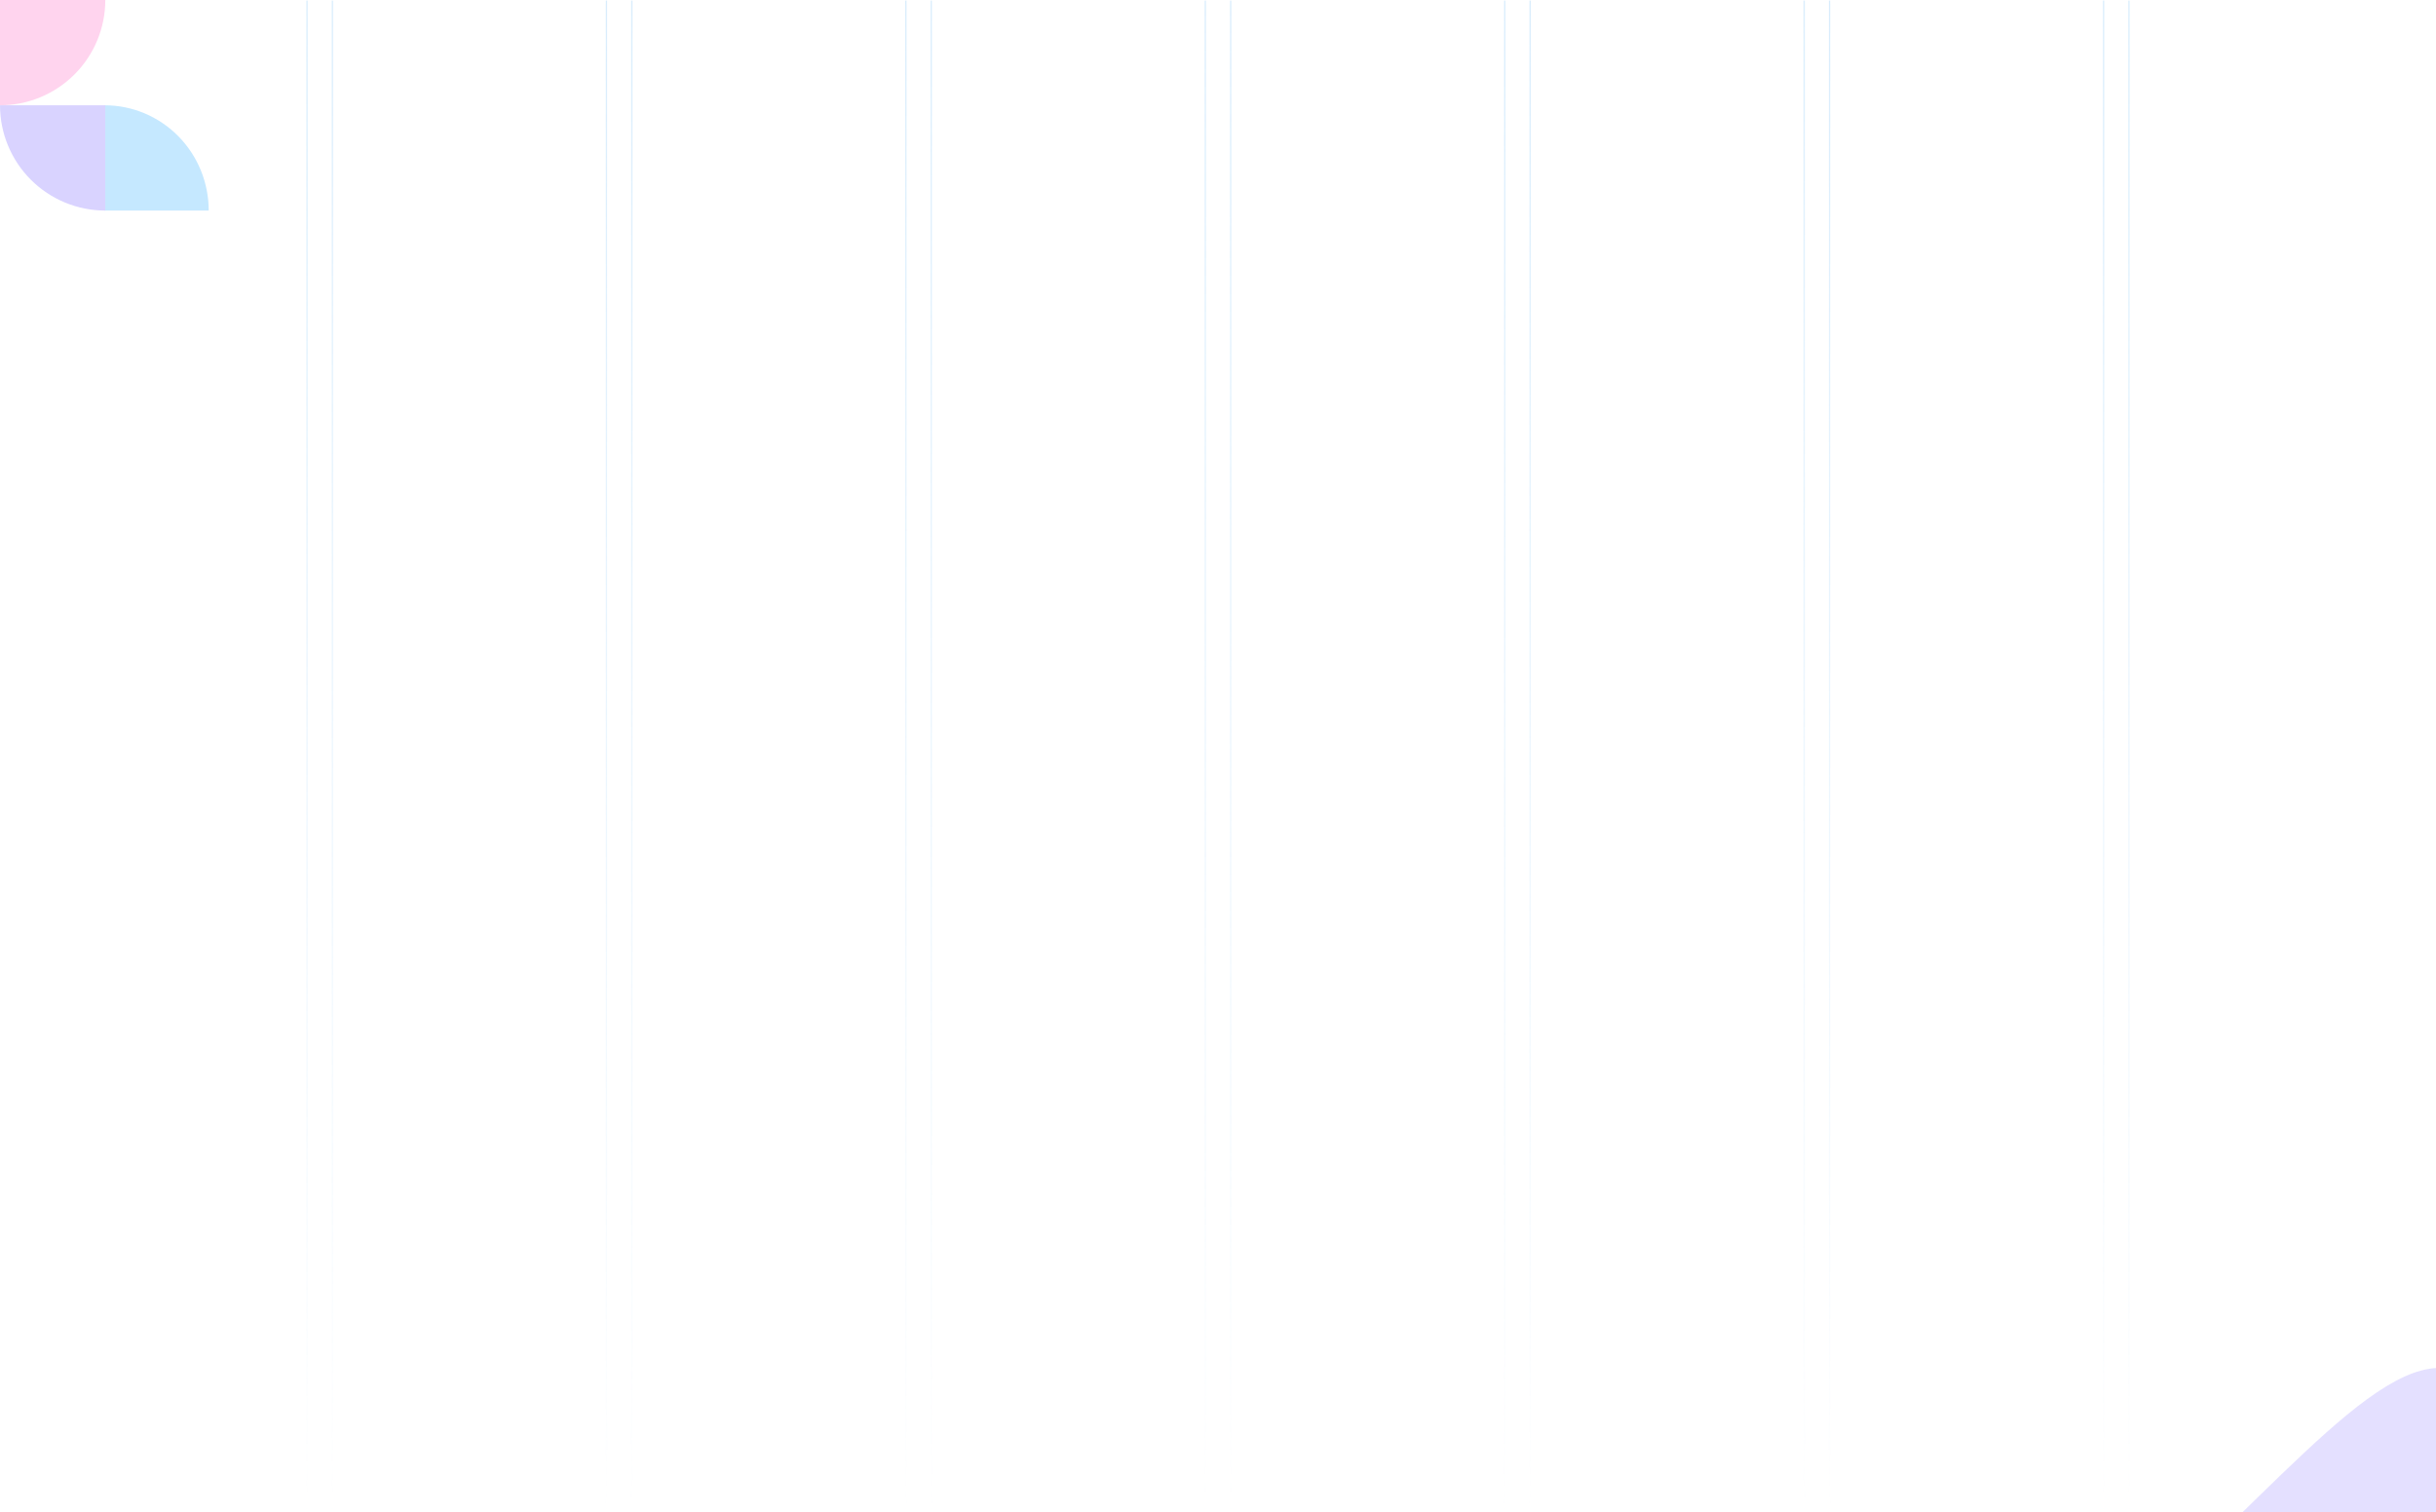 <svg xmlns="http://www.w3.org/2000/svg" width="1920" height="1192" viewBox="0 0 1920 1192" fill="none"><g clip-path="url(#clip0_1892_5341)"><g opacity="0.5"><path d="M1678 1192L1678 0.441" stroke="url(#paint0_linear_1892_5341)"></path><path d="M1658 1192L1658 0.441" stroke="url(#paint1_linear_1892_5341)"></path><path d="M1442 1192L1442 0.441" stroke="url(#paint2_linear_1892_5341)"></path><path d="M1422 1192L1422 0.441" stroke="url(#paint3_linear_1892_5341)"></path><path d="M1206 1192L1206 0.441" stroke="url(#paint4_linear_1892_5341)"></path><path d="M1186 1192L1186 0.441" stroke="url(#paint5_linear_1892_5341)"></path><path d="M970 1192L970 0.441" stroke="url(#paint6_linear_1892_5341)"></path><path d="M950 1192L950 0.441" stroke="url(#paint7_linear_1892_5341)"></path><path d="M734 1192L734 0.441" stroke="url(#paint8_linear_1892_5341)"></path><path d="M714 1192L714 0.441" stroke="url(#paint9_linear_1892_5341)"></path><path d="M498 1192L498 0.441" stroke="url(#paint10_linear_1892_5341)"></path><path d="M478 1192L478 0.441" stroke="url(#paint11_linear_1892_5341)"></path><path d="M262 1192L262 0.441" stroke="url(#paint12_linear_1892_5341)"></path><path d="M242 1192L242 0.441" stroke="url(#paint13_linear_1892_5341)"></path></g><g opacity="0.7"><g filter="url(#filter0_f_1892_5341)"><path d="M247.408 1476.67C381.382 1633.59 627.844 1724.88 377.837 1790.02C127.83 1855.17 -183.447 1780.76 -317.421 1623.84C-451.394 1466.91 -357.33 1286.89 -107.324 1221.75C142.683 1156.61 113.435 1319.74 247.408 1476.67Z" fill="#75D2FB"></path></g><g filter="url(#filter1_f_1892_5341)"><ellipse cx="237.097" cy="445.887" rx="237.097" ry="445.887" transform="matrix(-0.25 -0.968 0.997 -0.078 258.88 1925.65)" fill="#5FA2FF"></ellipse></g></g><g opacity="0.7"><g filter="url(#filter2_f_1892_5341)"><path d="M1533.41 2084.39C1852.35 2038.95 2062.2 1660.21 2002.12 1238.44C1942.03 816.679 1755.16 1356.7 1436.22 1402.13C1117.28 1447.57 787.043 981.214 847.125 1402.98C907.208 1824.74 1214.47 2129.82 1533.41 2084.39Z" fill="#D9D3FF"></path></g><g filter="url(#filter3_f_1892_5341)"><ellipse cx="237.097" cy="445.887" rx="237.097" ry="445.887" transform="matrix(-0.25 -0.968 0.997 -0.078 911.88 1788.65)" fill="#D3FEE8"></ellipse></g></g><path d="M140.485 107.31C155.863 122.876 164.502 143.987 164.502 166L82.502 166L82.502 83C104.25 83 125.107 91.745 140.485 107.31Z" fill="#C5E8FF"></path><path d="M24.314 141.686C8.749 126.12 0.004 105.009 0.004 82.996L83.004 82.996L83.004 165.996C60.991 165.996 39.88 157.251 24.314 141.686Z" fill="#D9D3FF"></path><path d="M58.69 58.69C43.124 74.255 22.013 83 0 83L1.20153e-05 7.62939e-05L83 9.51808e-05C83 22.013 74.255 43.124 58.69 58.69Z" fill="#FFD4EE"></path></g><defs><filter id="filter0_f_1892_5341" x="-998.421" y="587.041" width="2103.78" height="1846.57" color-interpolation-filters="sRGB"><feGaussianBlur stdDeviation="310"></feGaussianBlur></filter><filter id="filter1_f_1892_5341" x="-224.299" y="1008.81" width="1736.98" height="1304.54" color-interpolation-filters="sRGB"><feGaussianBlur stdDeviation="210"></feGaussianBlur></filter><filter id="filter2_f_1892_5341" x="519.994" y="758.394" width="1812.39" height="1650.47" color-interpolation-filters="sRGB"><feGaussianBlur stdDeviation="160"></feGaussianBlur></filter><filter id="filter3_f_1892_5341" x="428.701" y="871.813" width="1736.98" height="1304.54" color-interpolation-filters="sRGB"><feGaussianBlur stdDeviation="210"></feGaussianBlur></filter><linearGradient id="paint0_linear_1892_5341" x1="1677.5" y1="1192" x2="1677.5" y2="0.441" gradientUnits="userSpaceOnUse"><stop stop-color="#B2DBFA" stop-opacity="0"></stop><stop offset="1" stop-color="#B2DBFA"></stop></linearGradient><linearGradient id="paint1_linear_1892_5341" x1="1657.5" y1="1192" x2="1657.5" y2="0.441" gradientUnits="userSpaceOnUse"><stop stop-color="#B2DBFA" stop-opacity="0"></stop><stop offset="1" stop-color="#B2DBFA"></stop></linearGradient><linearGradient id="paint2_linear_1892_5341" x1="1441.5" y1="1192" x2="1441.5" y2="0.441" gradientUnits="userSpaceOnUse"><stop stop-color="#B2DBFA" stop-opacity="0"></stop><stop offset="1" stop-color="#B2DBFA"></stop></linearGradient><linearGradient id="paint3_linear_1892_5341" x1="1421.5" y1="1192" x2="1421.5" y2="0.441" gradientUnits="userSpaceOnUse"><stop stop-color="#B2DBFA" stop-opacity="0"></stop><stop offset="1" stop-color="#B2DBFA"></stop></linearGradient><linearGradient id="paint4_linear_1892_5341" x1="1205.5" y1="1192" x2="1205.5" y2="0.441" gradientUnits="userSpaceOnUse"><stop stop-color="#B2DBFA" stop-opacity="0"></stop><stop offset="1" stop-color="#B2DBFA"></stop></linearGradient><linearGradient id="paint5_linear_1892_5341" x1="1185.5" y1="1192" x2="1185.5" y2="0.441" gradientUnits="userSpaceOnUse"><stop stop-color="#B2DBFA" stop-opacity="0"></stop><stop offset="1" stop-color="#B2DBFA"></stop></linearGradient><linearGradient id="paint6_linear_1892_5341" x1="969.5" y1="1192" x2="969.5" y2="0.441" gradientUnits="userSpaceOnUse"><stop stop-color="#B2DBFA" stop-opacity="0"></stop><stop offset="1" stop-color="#B2DBFA"></stop></linearGradient><linearGradient id="paint7_linear_1892_5341" x1="949.5" y1="1192" x2="949.5" y2="0.441" gradientUnits="userSpaceOnUse"><stop stop-color="#B2DBFA" stop-opacity="0"></stop><stop offset="1" stop-color="#B2DBFA"></stop></linearGradient><linearGradient id="paint8_linear_1892_5341" x1="733.5" y1="1192" x2="733.5" y2="0.441" gradientUnits="userSpaceOnUse"><stop stop-color="#B2DBFA" stop-opacity="0"></stop><stop offset="1" stop-color="#B2DBFA"></stop></linearGradient><linearGradient id="paint9_linear_1892_5341" x1="713.5" y1="1192" x2="713.5" y2="0.441" gradientUnits="userSpaceOnUse"><stop stop-color="#B2DBFA" stop-opacity="0"></stop><stop offset="1" stop-color="#B2DBFA"></stop></linearGradient><linearGradient id="paint10_linear_1892_5341" x1="497.5" y1="1192" x2="497.5" y2="0.441" gradientUnits="userSpaceOnUse"><stop stop-color="#B2DBFA" stop-opacity="0"></stop><stop offset="1" stop-color="#B2DBFA"></stop></linearGradient><linearGradient id="paint11_linear_1892_5341" x1="477.5" y1="1192" x2="477.5" y2="0.441" gradientUnits="userSpaceOnUse"><stop stop-color="#B2DBFA" stop-opacity="0"></stop><stop offset="1" stop-color="#B2DBFA"></stop></linearGradient><linearGradient id="paint12_linear_1892_5341" x1="261.5" y1="1192" x2="261.5" y2="0.441" gradientUnits="userSpaceOnUse"><stop stop-color="#B2DBFA" stop-opacity="0"></stop><stop offset="1" stop-color="#B2DBFA"></stop></linearGradient><linearGradient id="paint13_linear_1892_5341" x1="241.5" y1="1192" x2="241.5" y2="0.441" gradientUnits="userSpaceOnUse"><stop stop-color="#B2DBFA" stop-opacity="0"></stop><stop offset="1" stop-color="#B2DBFA"></stop></linearGradient><clipPath id="clip0_1892_5341"><rect width="1920" height="1192" fill="white"></rect></clipPath></defs></svg>
